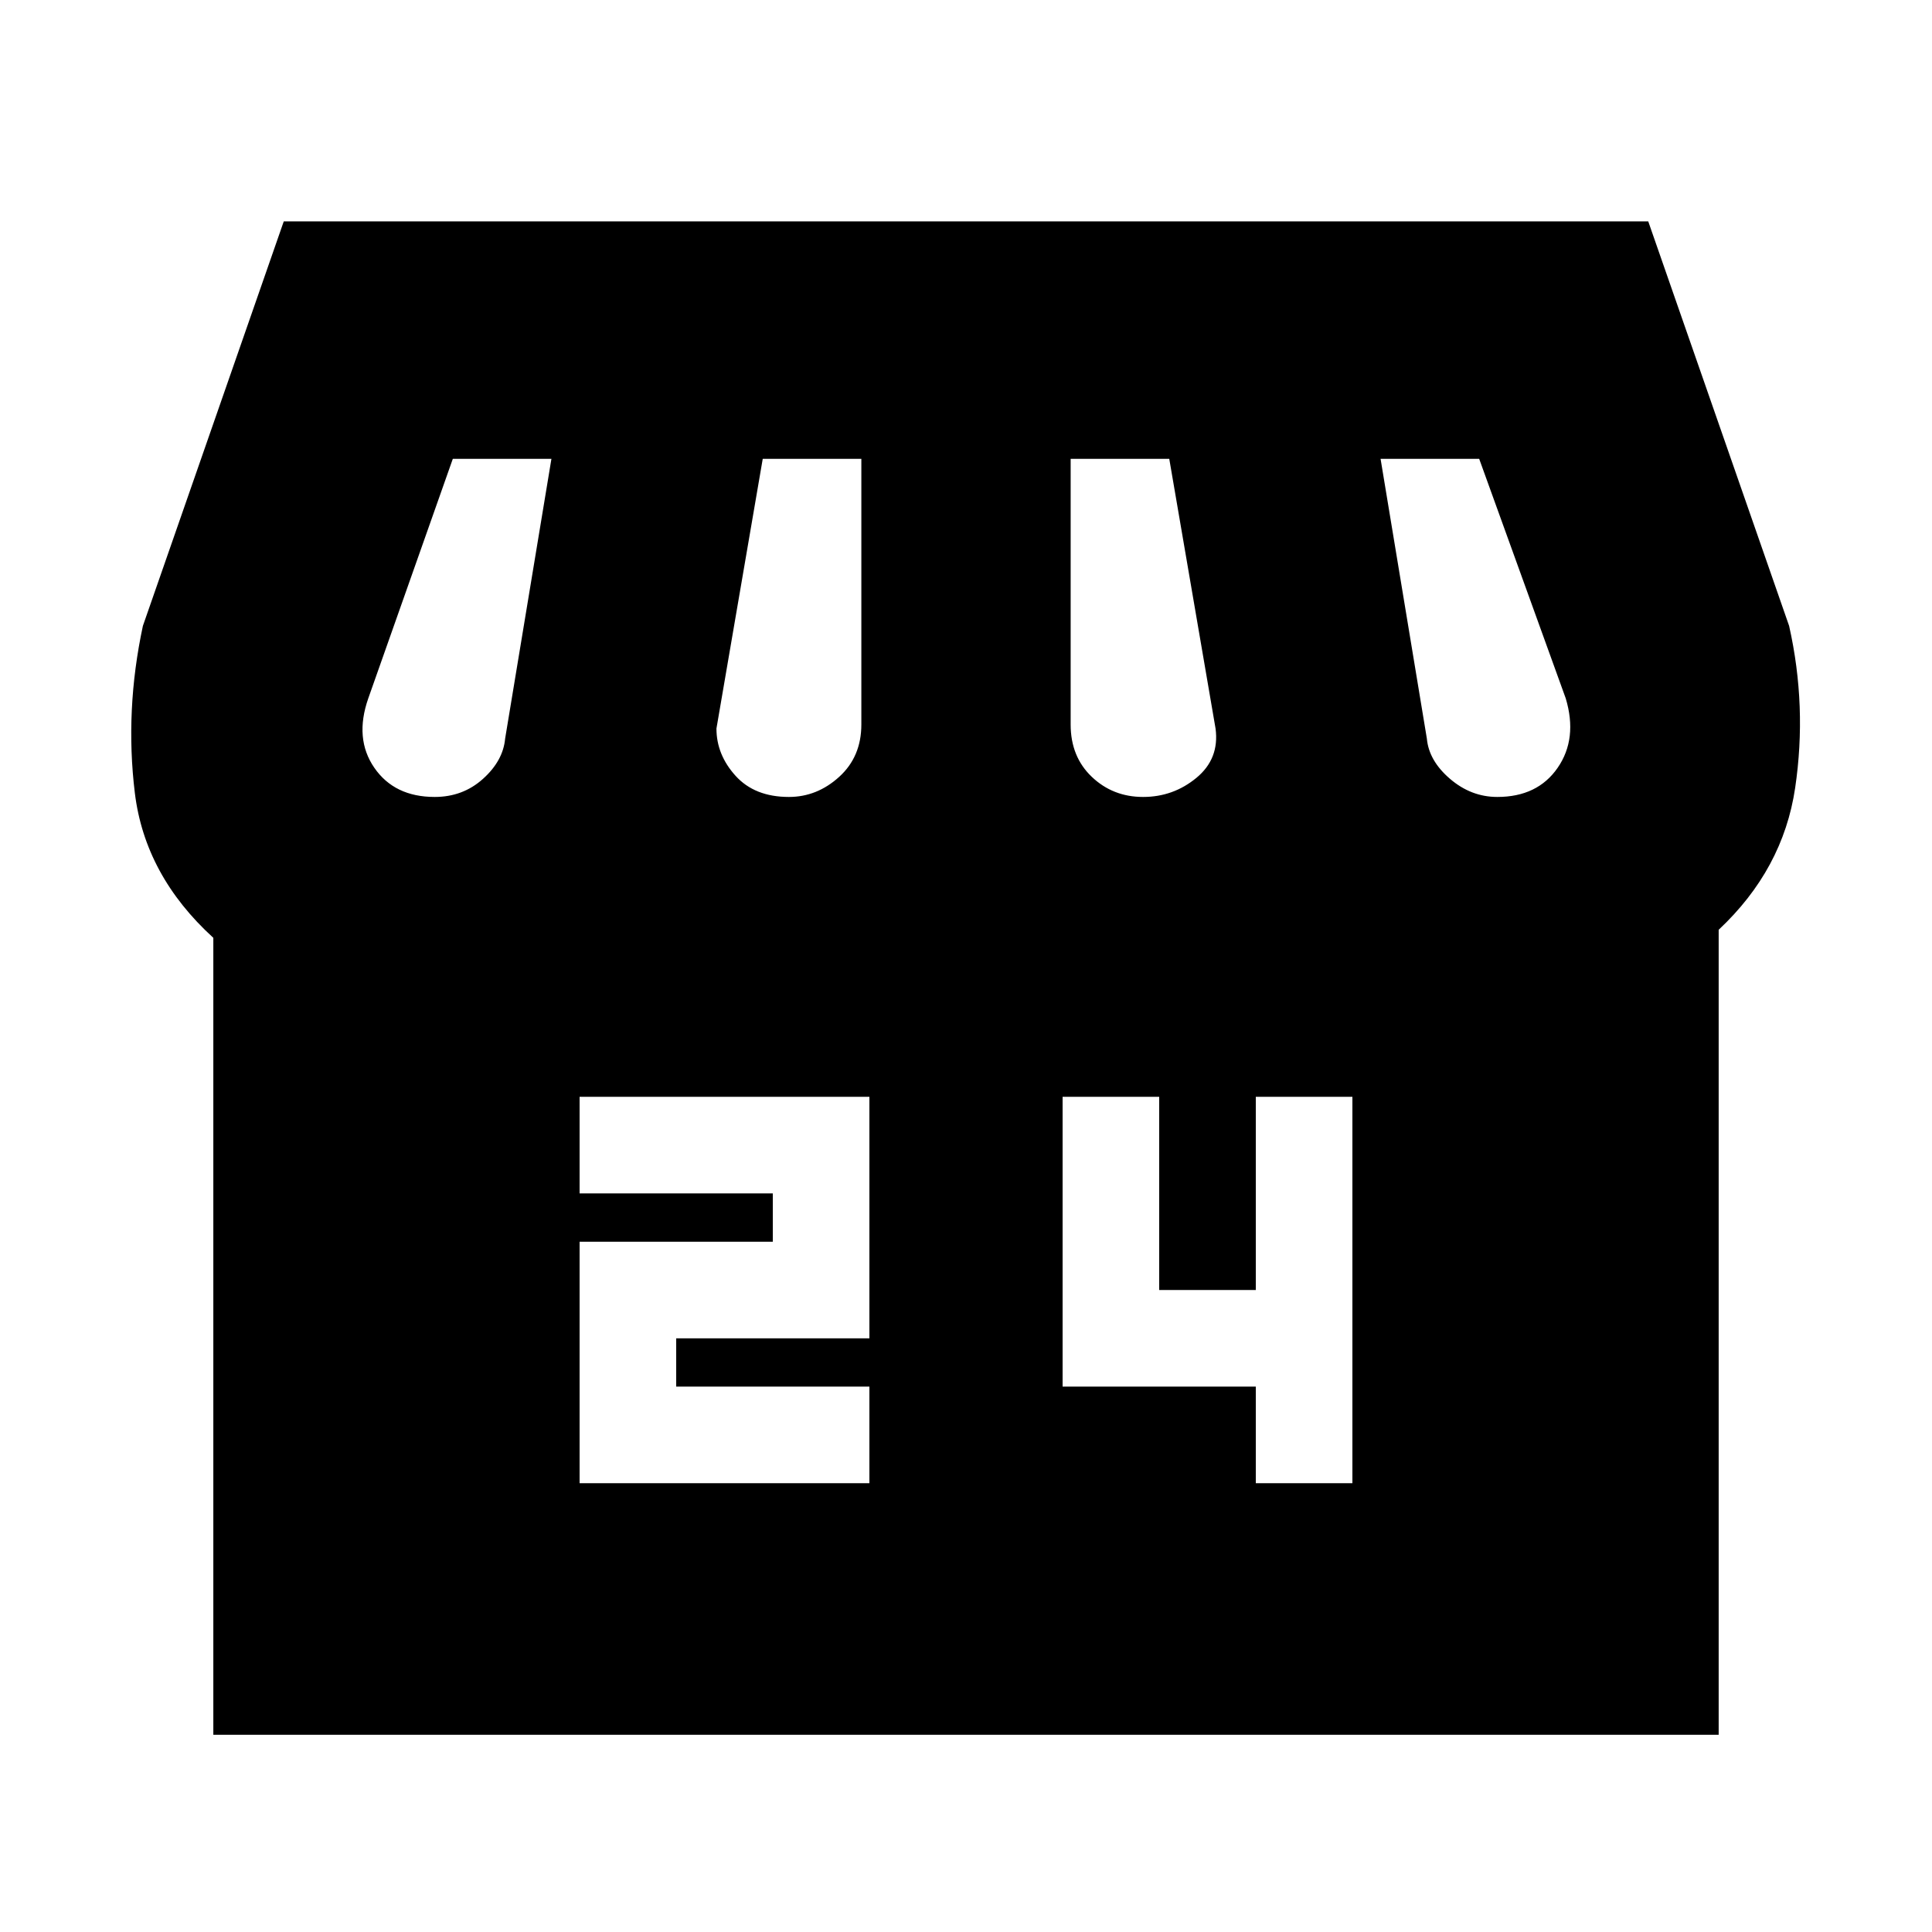 <svg xmlns="http://www.w3.org/2000/svg" height="20" viewBox="0 -960 960 960" width="20"><path d="M854-498v400H106v-396q-34-31-39-72t4-83l70-201h678l70 201q9 40 3 80.5T854-498Zm-286-66q15 0 26.5-9.5T604-598l-23-134h-49v132q0 16 10.5 26t25.5 10Zm-176 0q14 0 25-10t11-26v-132h-49l-23 134q0 13 9.5 23.5T392-564Zm-176 0q14 0 24-9t11-20l23-139h-49l-42 119q-7 20 3 34.5t30 14.5Zm528 0q20 0 30-14.5t4-34.5l-43-119h-49l23 139q1 11 11.5 20t23.5 9ZM288-223h144v-48h-96v-24h96v-120H288v48h96v24h-96v120Zm336 0h48v-192h-48v96h-48v-96h-48v144h96v48Z"/></svg>